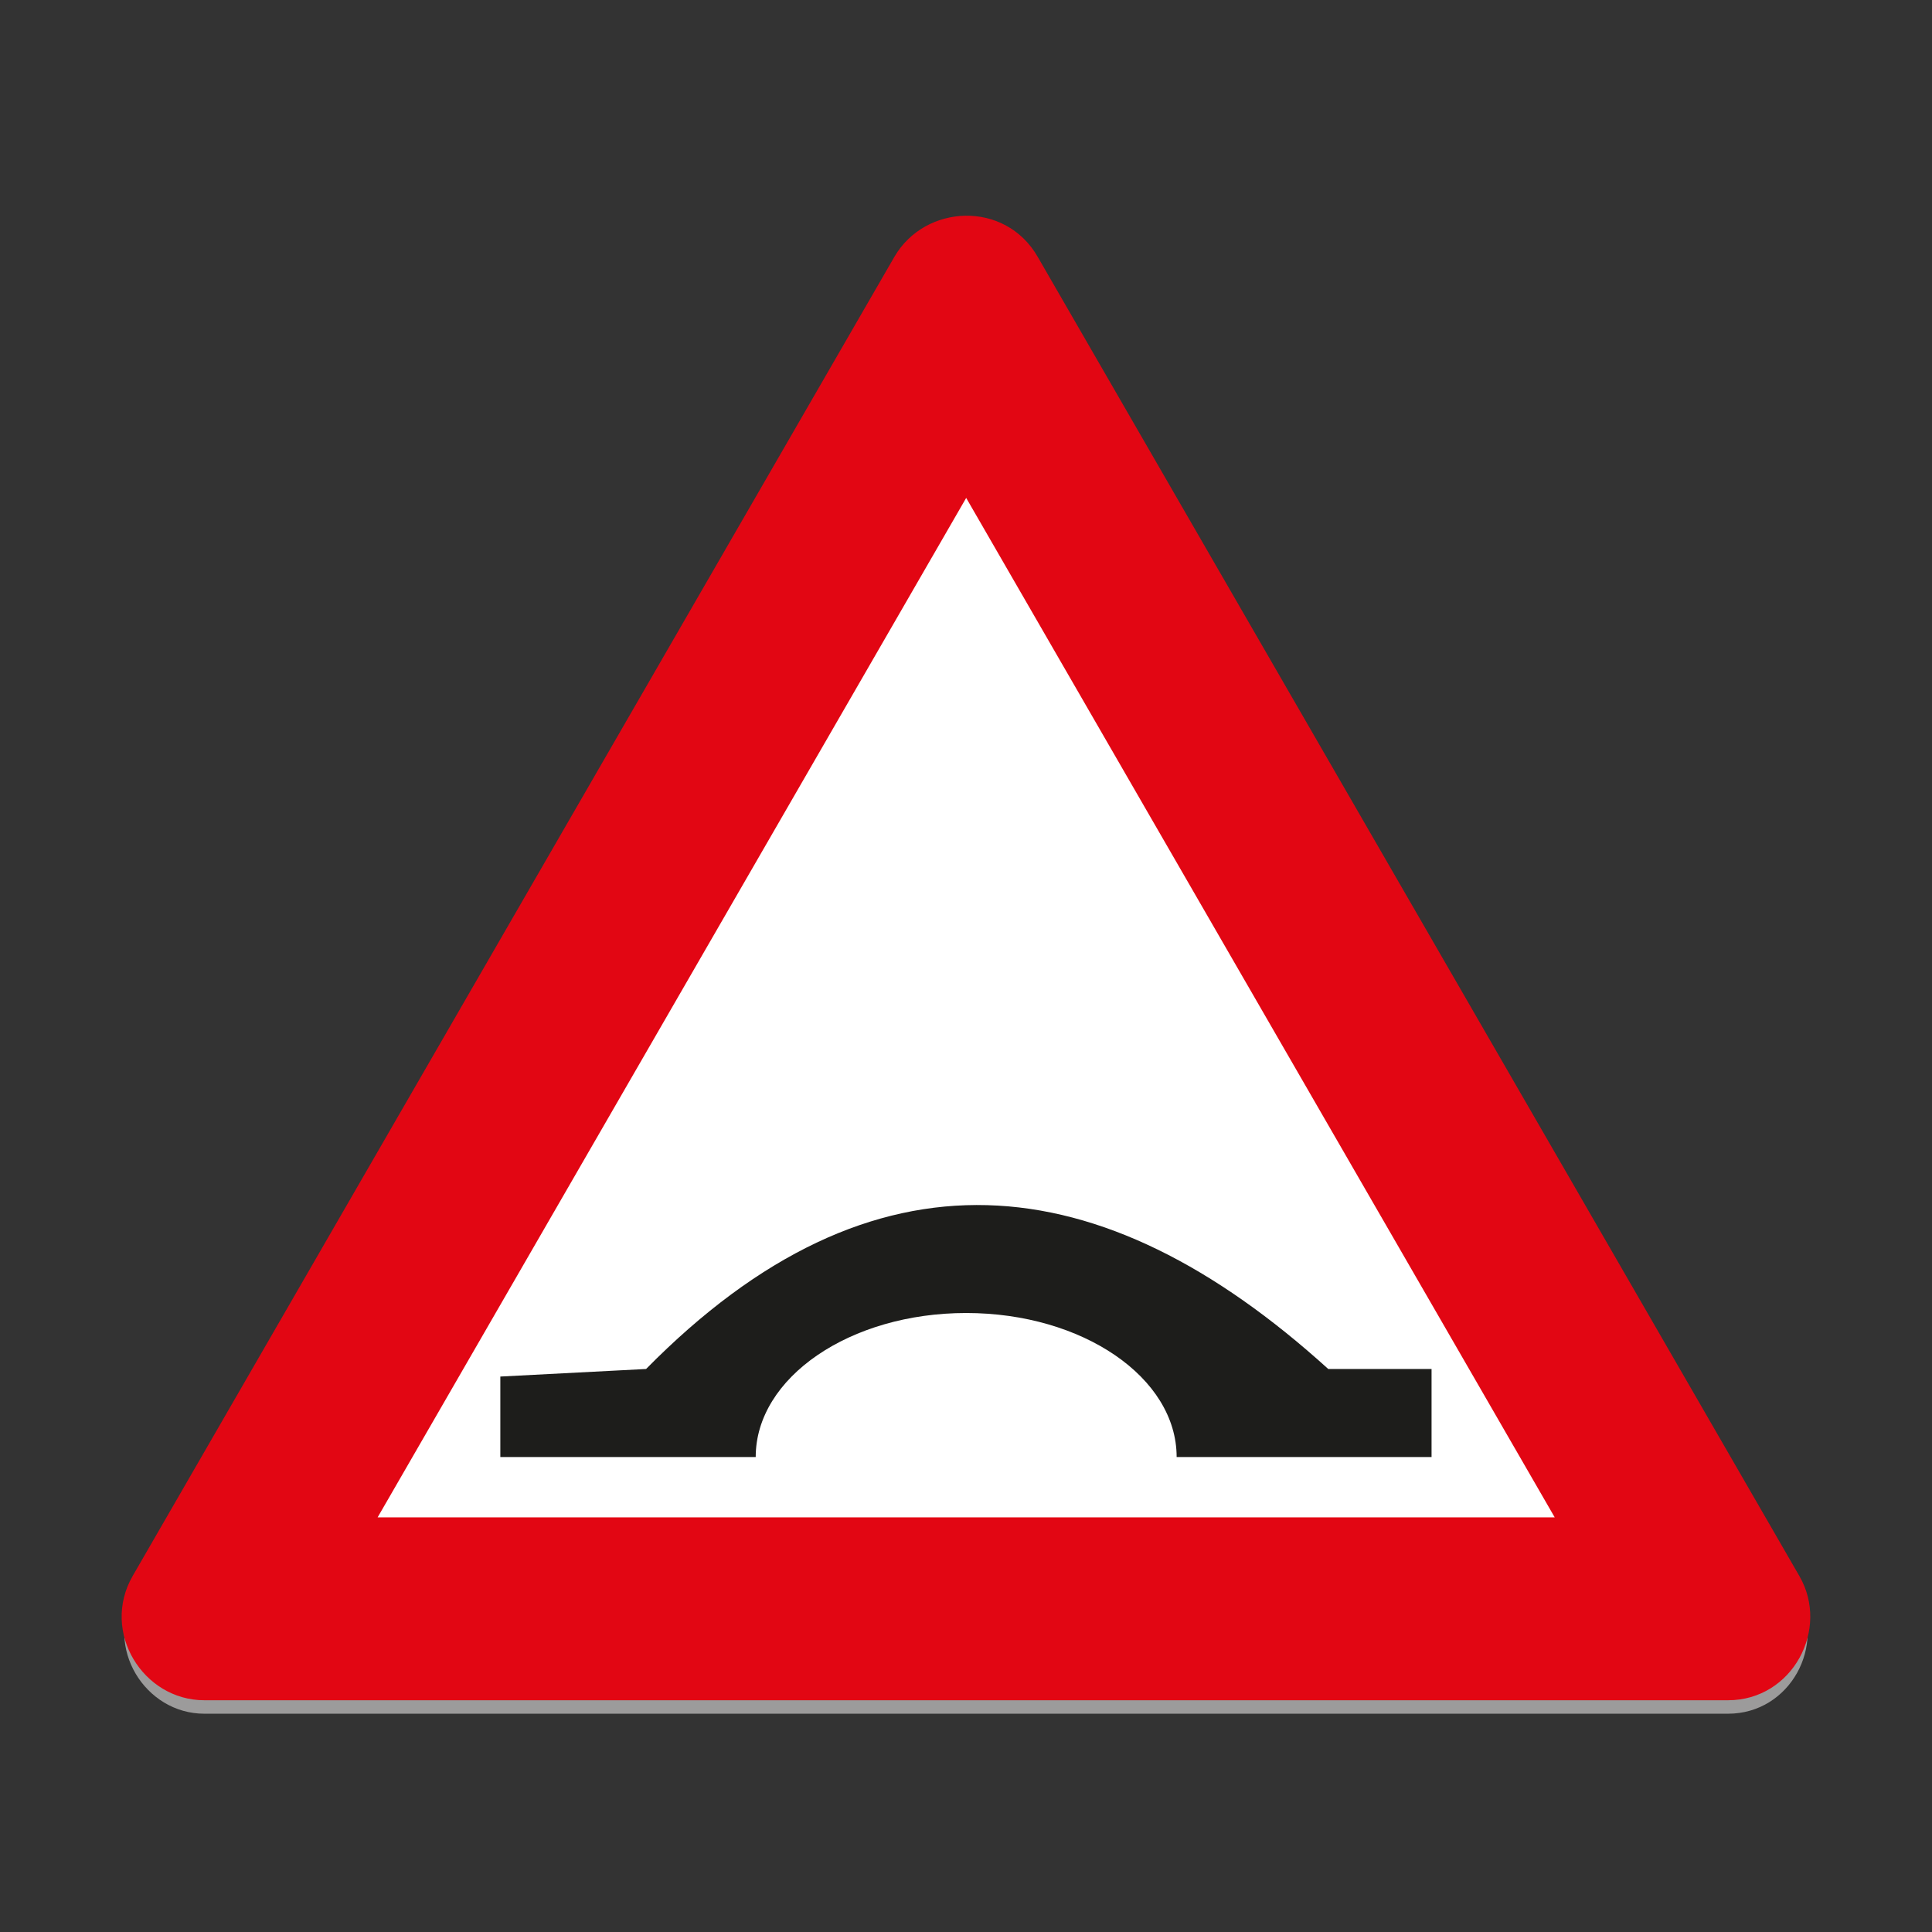 <svg id="Layer_1" data-name="Layer 1" xmlns="http://www.w3.org/2000/svg" viewBox="0 0 720 720"><rect x="0" y="0" width="720" height="720" fill="#333333" stroke="none"/><defs><style>.cls-1{fill:#9c9b9b;}.cls-1,.cls-2,.cls-3,.cls-4,.cls-5{fill-rule:evenodd;}.cls-2,.cls-3{fill:#e20613;}.cls-2{stroke:#e20613;stroke-miterlimit:22.93;stroke-width:1.95px;}.cls-4{fill:#fff;}.cls-5{fill:#1d1d1b;}</style></defs><path class="cls-1" d="M644,638.65c23.2,0,36.83-25.67,25.74-44.81L385.84,102.11c-11.76-20.37-40.56-19-51.65,0L50.26,593.84c-11.56,20.09,3.79,44.81,25.86,44.81Z"/><path class="cls-2" d="M644,632.66c23.2,0,36.83-25.67,25.74-44.81L385.84,96.14c-11.76-20.38-40.56-19-51.65,0L50.26,587.85C38.7,608,54.05,632.66,76.12,632.66Z"/><path class="cls-3" d="M644,621.4c14.58,0,22.81-16,16.08-28l-284-491.71c-7.39-12.81-25.3-11.67-32.21,0L60,593.44c-7.3,12.41,2.26,28,16.11,28Z"/><polygon class="cls-4" points="140.73 565.48 579.4 565.48 360.07 185.56 140.73 565.48"/><path class="cls-5" d="M495,510.18c-84.75-76.81-169.48-86-254.22,0L186.46,513v30h95.17c0-29.64,35.12-53.68,78.44-53.68s78.43,24,78.43,53.68h95V510.18Z"/></svg>